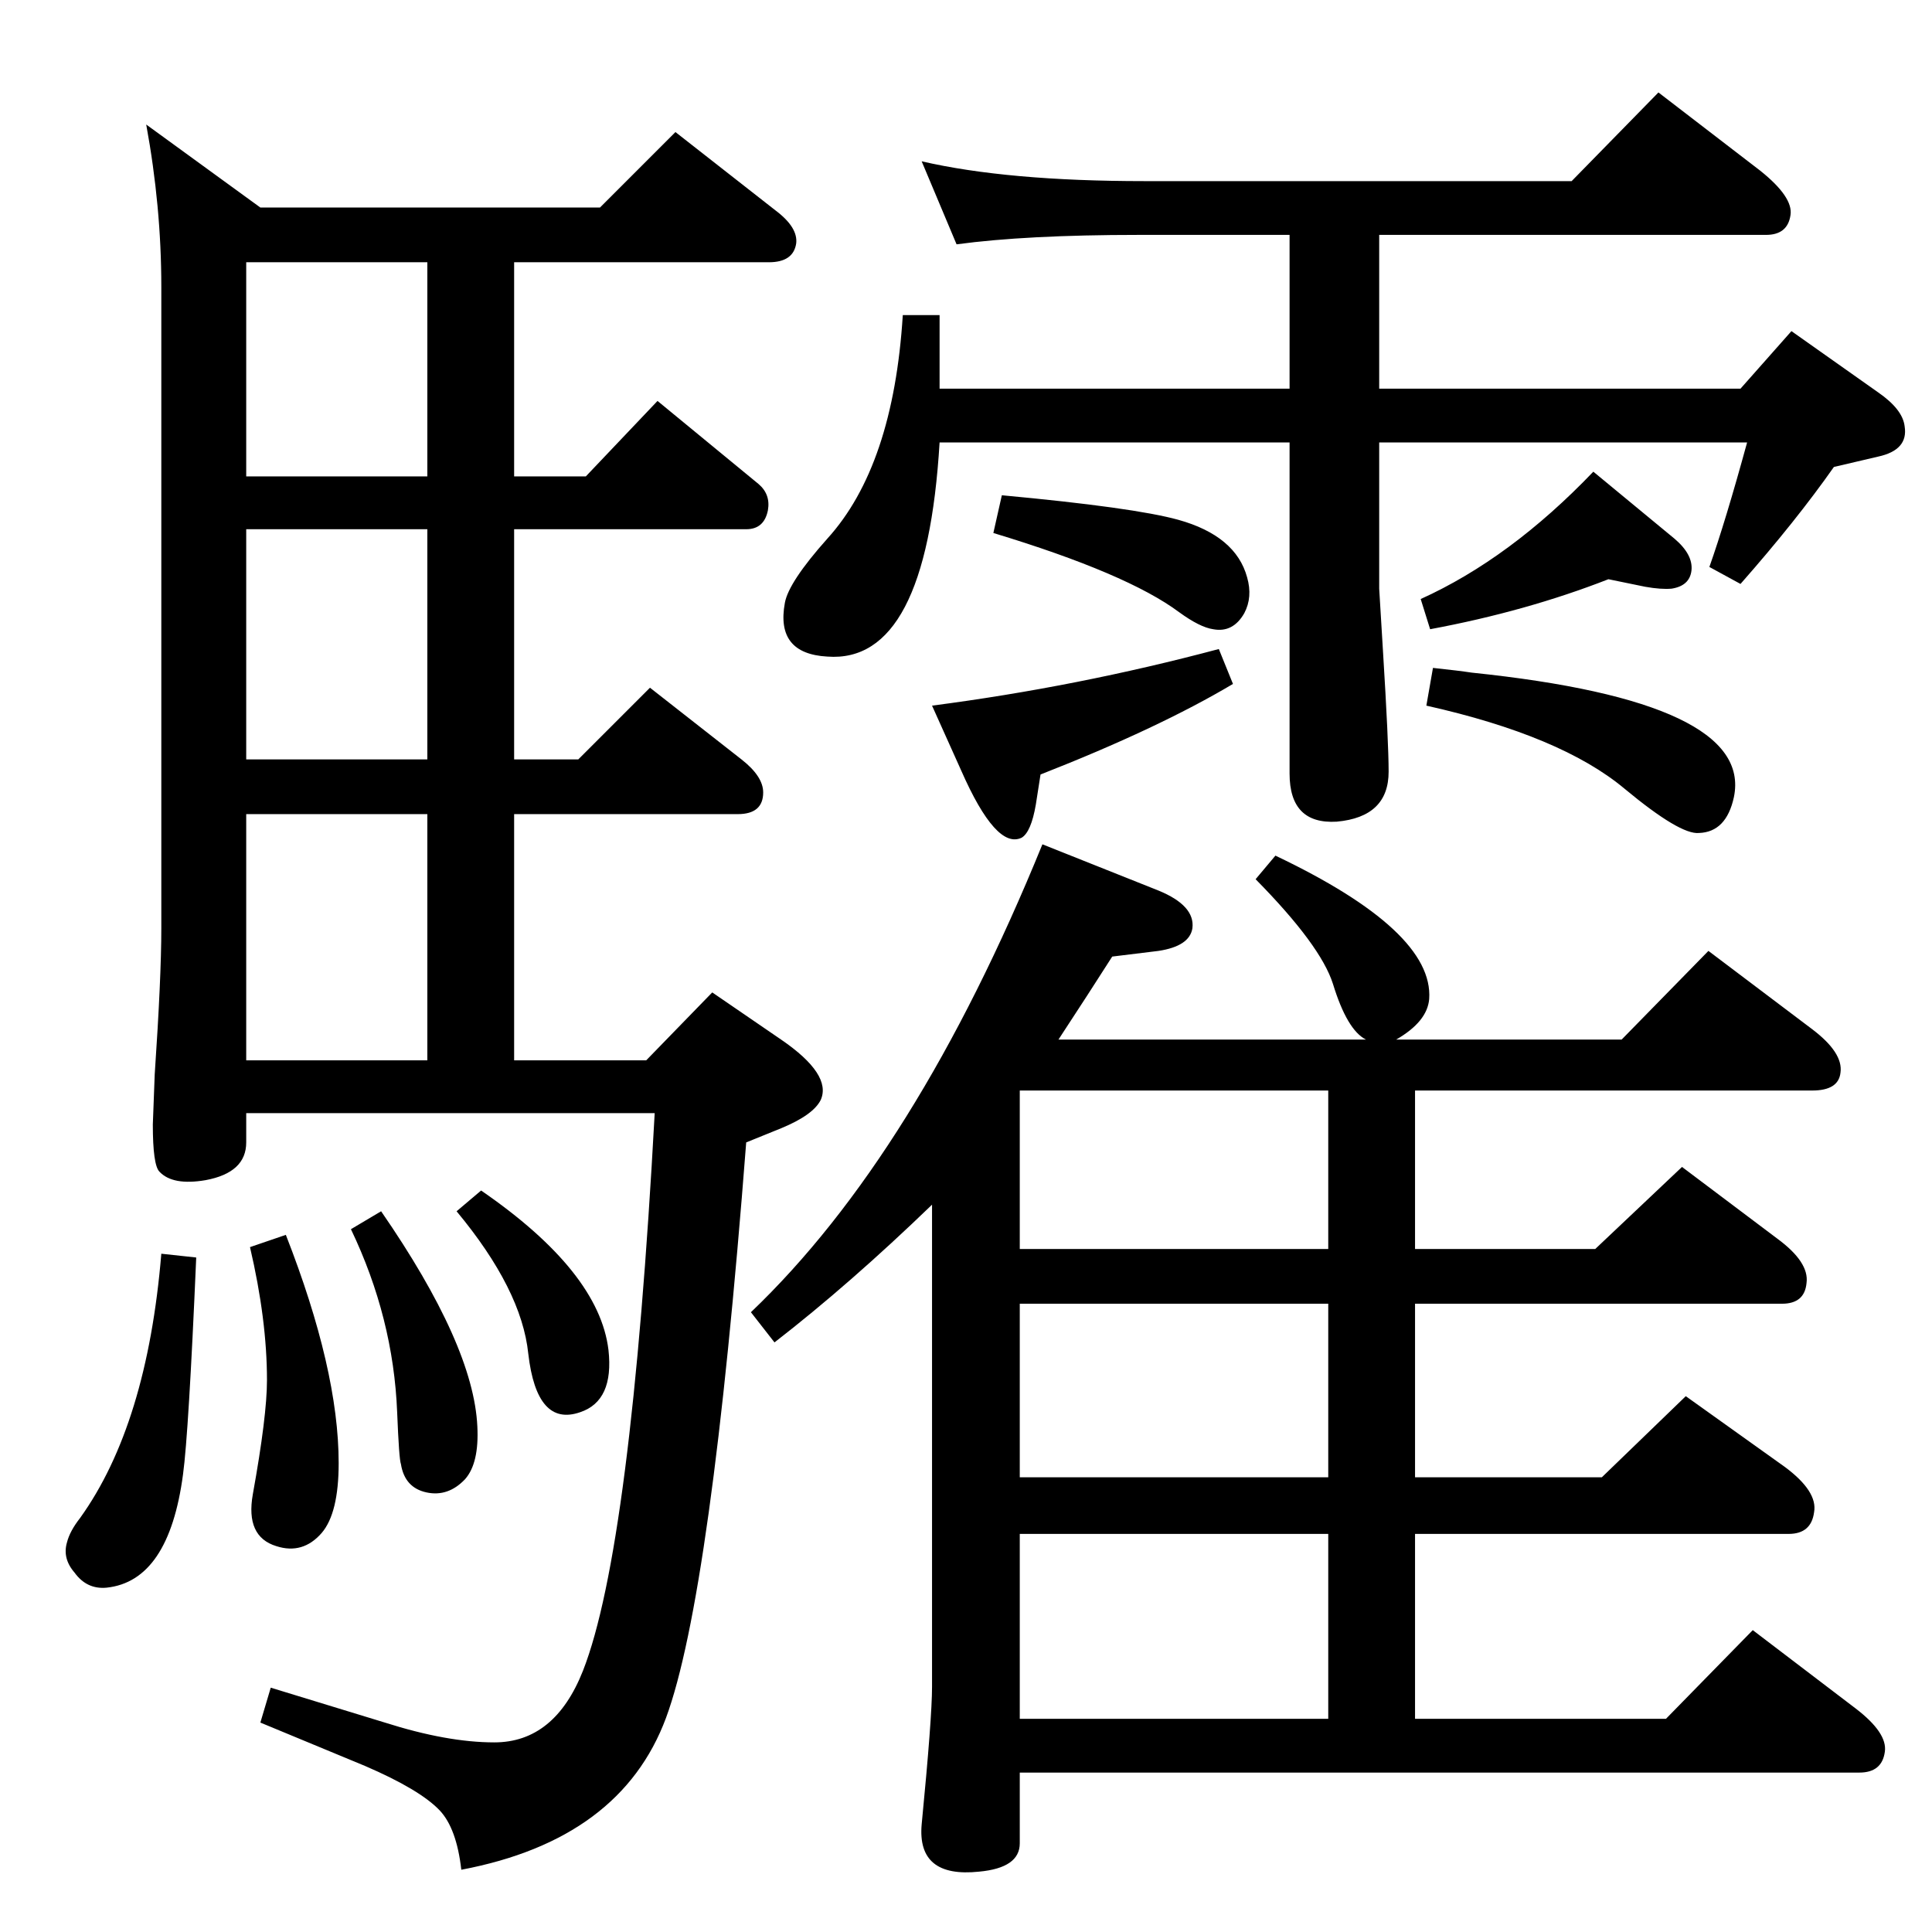 <?xml version="1.0" standalone="no"?>
<!DOCTYPE svg PUBLIC "-//W3C//DTD SVG 1.1//EN" "http://www.w3.org/Graphics/SVG/1.1/DTD/svg11.dtd" >
<svg xmlns="http://www.w3.org/2000/svg" xmlns:xlink="http://www.w3.org/1999/xlink" version="1.1" viewBox="0 0 2048 2048">
  <g transform="matrix(1 0 0 -1 0 2048)">
   <path fill="currentColor"
d="M1448 946q-20 10 -35 59q-13 41 -82 111l21 25q168 -80 163 -152q-2 -24 -35 -43h239l92 94l110 -83q33 -25 30 -46q-2 -19 -30 -19h-421v-168h191l92 87l101 -76q34 -25 31 -47q-2 -22 -26 -22h-389v-184h198l89 86l105 -75q35 -26 31 -48q-3 -23 -27 -23h-396v-196h266
l92 94l109 -83q34 -26 31 -46q-3 -22 -27 -22h-890v-75q0 -26 -43 -30q-66 -7 -61 50q11 113 11 146v511q-87 -84 -167 -146l-25 32q175 167 309 496l123 -49q39 -16 36 -40q-3 -19 -36 -24l-49 -6l-27 -42l-30 -46h326zM1081 226h327v196h-327v-196zM1408 482v184h-327
v-184h327zM1408 724v168h-327v-168h327zM996 1636h371v163h-160q-119 0 -193 -10l-37 88q91 -21 236 -21h453l92 94l108 -83q35 -28 32 -47q-3 -21 -26 -21h-410v-163h383l54 61l92 -65q26 -18 28 -36q4 -25 -28 -32l-47 -11q-40 -57 -99 -124l-33 18q17 48 40 132h-390
v-155l4 -66q6 -97 6 -128q0 -48 -55 -53q-50 -3 -50 51v351h-371q-14 -235 -119 -227q-55 3 -45 57q4 22 45 68q70 77 80 237h39v-50v-28zM1062 1523q140 -13 187 -26q61 -17 73 -61q6 -21 -3 -38q-12 -21 -33 -17q-14 2 -36 18q-55 41 -197 84zM1705 1434q-87 -34 -189 -53
l-10 32q95 43 183 135l86 -71q20 -17 18 -34q-2 -16 -21 -19q-11 -1 -28 2zM1519 1340q28 -3 41 -5q299 -31 278 -132q-8 -37 -37 -38q-20 -2 -79 47q-67 56 -210 88zM1292 1360l15 -37q-79 -47 -204 -96l-5 -32q-5 -29 -15 -35q-27 -13 -64 71l-31 69q154 20 304 60z
M716 1908l106 -83q24 -18 22 -35q-3 -20 -29 -20h-270v-227h76l76 80l107 -88q13 -11 10 -28q-4 -20 -23 -20h-246v-244h68l76 76l97 -76q23 -18 23 -35q0 -23 -27 -23h-237v-261h140l70 72l73 -50q54 -37 42 -64q-8 -16 -42 -30l-37 -15q-37 -480 -85 -610
q-48 -129 -217 -161q-5 44 -23 63q-21 22 -79 47l-111 46l11 37l121 -37q66 -21 116 -21q64 0 94 76q51 130 76 591h-433v-31q0 -32 -43 -40q-35 -6 -49 9q-7 7 -7 50l2 53q7 103 7 155v680q0 85 -16 172l121 -88h360zM453 1243v244h-192v-244h192zM453 1543v227h-192v-227
h192zM261 924h192v261h-192v-261zM171 719l37 -4q-8 -186 -14 -230q-15 -113 -81 -120q-21 -2 -34 16q-13 15 -8 32q3 12 14 26q71 99 86 280zM303 739q56 -143 56 -242q0 -53 -18 -74q-20 -23 -48 -14q-33 10 -25 55q15 83 15 121q0 64 -18 141zM404 764q98 -142 102 -228
q2 -39 -13 -56q-18 -19 -41 -14t-27 30q-2 5 -4 55q-4 100 -49 194zM510 786q125 -86 135 -169q6 -54 -30 -66q-46 -16 -55 62q-7 68 -76 151z" />
  </g>

</svg>

